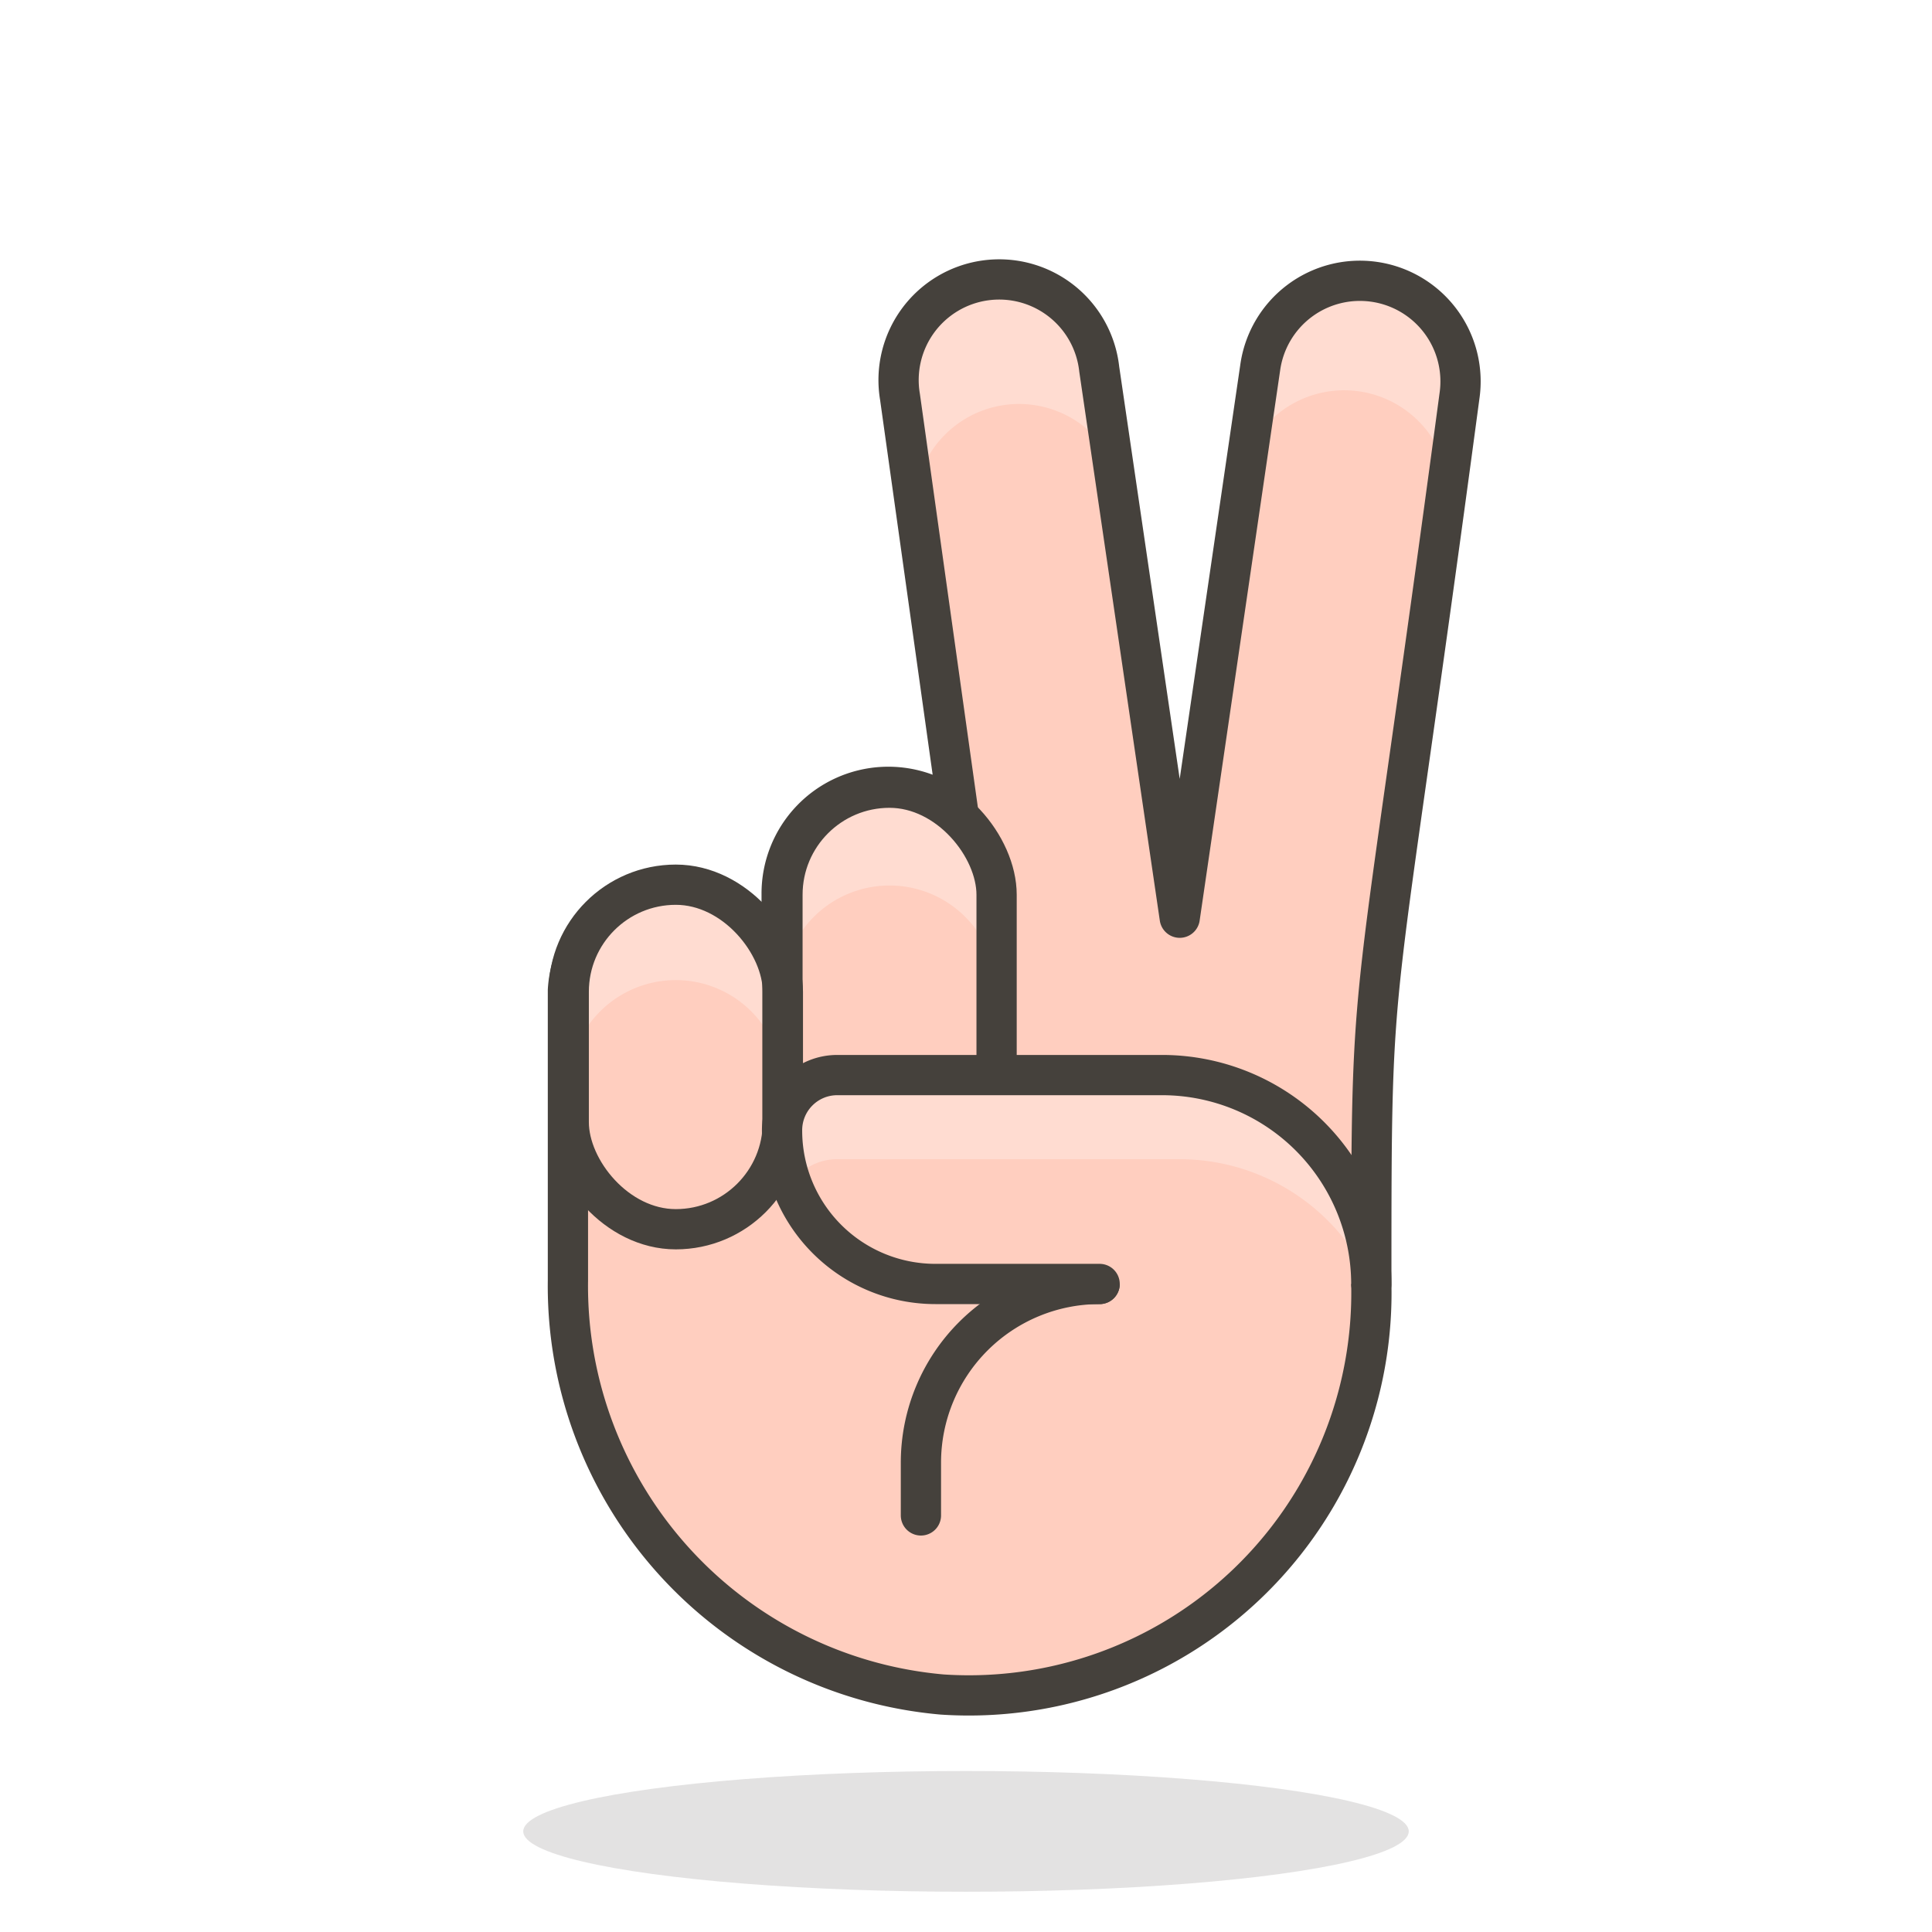 <svg xmlns="http://www.w3.org/2000/svg" viewBox="0 0 48 48"><defs><style>.cls-2{fill:#ffcebf}.cls-3{fill:#ffdcd1}.cls-4{fill:none;stroke:#45413c;stroke-linecap:round;stroke-linejoin:round}</style></defs><ellipse cx="24" cy="45.5" rx="11" ry="1.5" fill="#45413c" opacity=".15"/><path class="cls-2" d="M34.13 7a2.5 2.5 0 0 0-2.82 2.13l-2 13.67-2-13.63a2.5 2.5 0 1 0-4.95.69l1.45 10.34a2.65 2.65 0 0 0-4.39 2v2.4a2.66 2.66 0 0 0-5.31 0v7.21a10.19 10.19 0 0 0 9.3 10.29 10 10 0 0 0 10.66-10.2c0-8.53 0-5.68 2.19-22.06A2.5 2.5 0 0 0 34.13 7z"/><path class="cls-3" d="M22.73 12.38a2.6 2.6 0 0 1 4.94-.85l-.34-2.34a2.5 2.5 0 1 0-4.95.69zM34.13 7a2.5 2.5 0 0 0-2.82 2.13L31 11.27a2.61 2.61 0 0 1 5 .87c.1-.72.2-1.48.31-2.3A2.5 2.5 0 0 0 34.13 7z"/><path class="cls-4" d="M27.32 31.9a4.44 4.44 0 0 0-4.44 4.44v1.31"/><path class="cls-4" d="M34.13 7a2.5 2.5 0 0 0-2.82 2.13l-2 13.67-2-13.63a2.5 2.5 0 1 0-4.95.69l1.45 10.34a2.65 2.65 0 0 0-4.39 2v2.4a2.66 2.66 0 0 0-5.31 0v7.21a10.19 10.19 0 0 0 9.3 10.29 10 10 0 0 0 10.66-10.2c0-8.53 0-5.68 2.19-22.06A2.5 2.5 0 0 0 34.13 7z"/><rect class="cls-2" x="14.13" y="21.98" width="5.32" height="8.56" rx="2.66" ry="2.66"/><rect class="cls-2" x="19.44" y="19.57" width="5.32" height="10.96" rx="2.66" ry="2.66"/><path class="cls-3" d="M16.79 22a2.66 2.66 0 0 0-2.66 2.65V27a2.66 2.66 0 0 1 2.66-2.65A2.65 2.65 0 0 1 19.44 27v-2.4a2.65 2.65 0 0 0-2.65-2.6z"/><path class="cls-3" d="M22.1 19.57a2.67 2.67 0 0 0-2.66 2.66v2.4A2.66 2.66 0 0 1 22.1 22a2.66 2.66 0 0 1 2.66 2.65v-2.4a2.67 2.67 0 0 0-2.66-2.68z"/><rect class="cls-4" x="14.13" y="21.98" width="5.32" height="8.56" rx="2.66" ry="2.66"/><rect class="cls-4" x="19.44" y="19.57" width="5.32" height="10.96" rx="2.66" ry="2.66"/><path class="cls-2" d="M34.07 31.9a5.2 5.2 0 0 0-5.19-5.19H20.8a1.37 1.37 0 0 0-1.37 1.38 3.81 3.81 0 0 0 3.81 3.81h4.08"/><path class="cls-3" d="M34.07 31.9a5.2 5.2 0 0 0-5.19-5.19H20.8a1.37 1.37 0 0 0-1.37 1.38 3.75 3.75 0 0 0 .24 1.3 1.37 1.37 0 0 1 1.13-.59h8.52a5.21 5.21 0 0 1 4.75 3.1z"/><path class="cls-4" d="M34.07 31.9a5.2 5.2 0 0 0-5.19-5.19H20.8a1.37 1.37 0 0 0-1.37 1.38 3.81 3.81 0 0 0 3.81 3.81h4.08"/></svg>